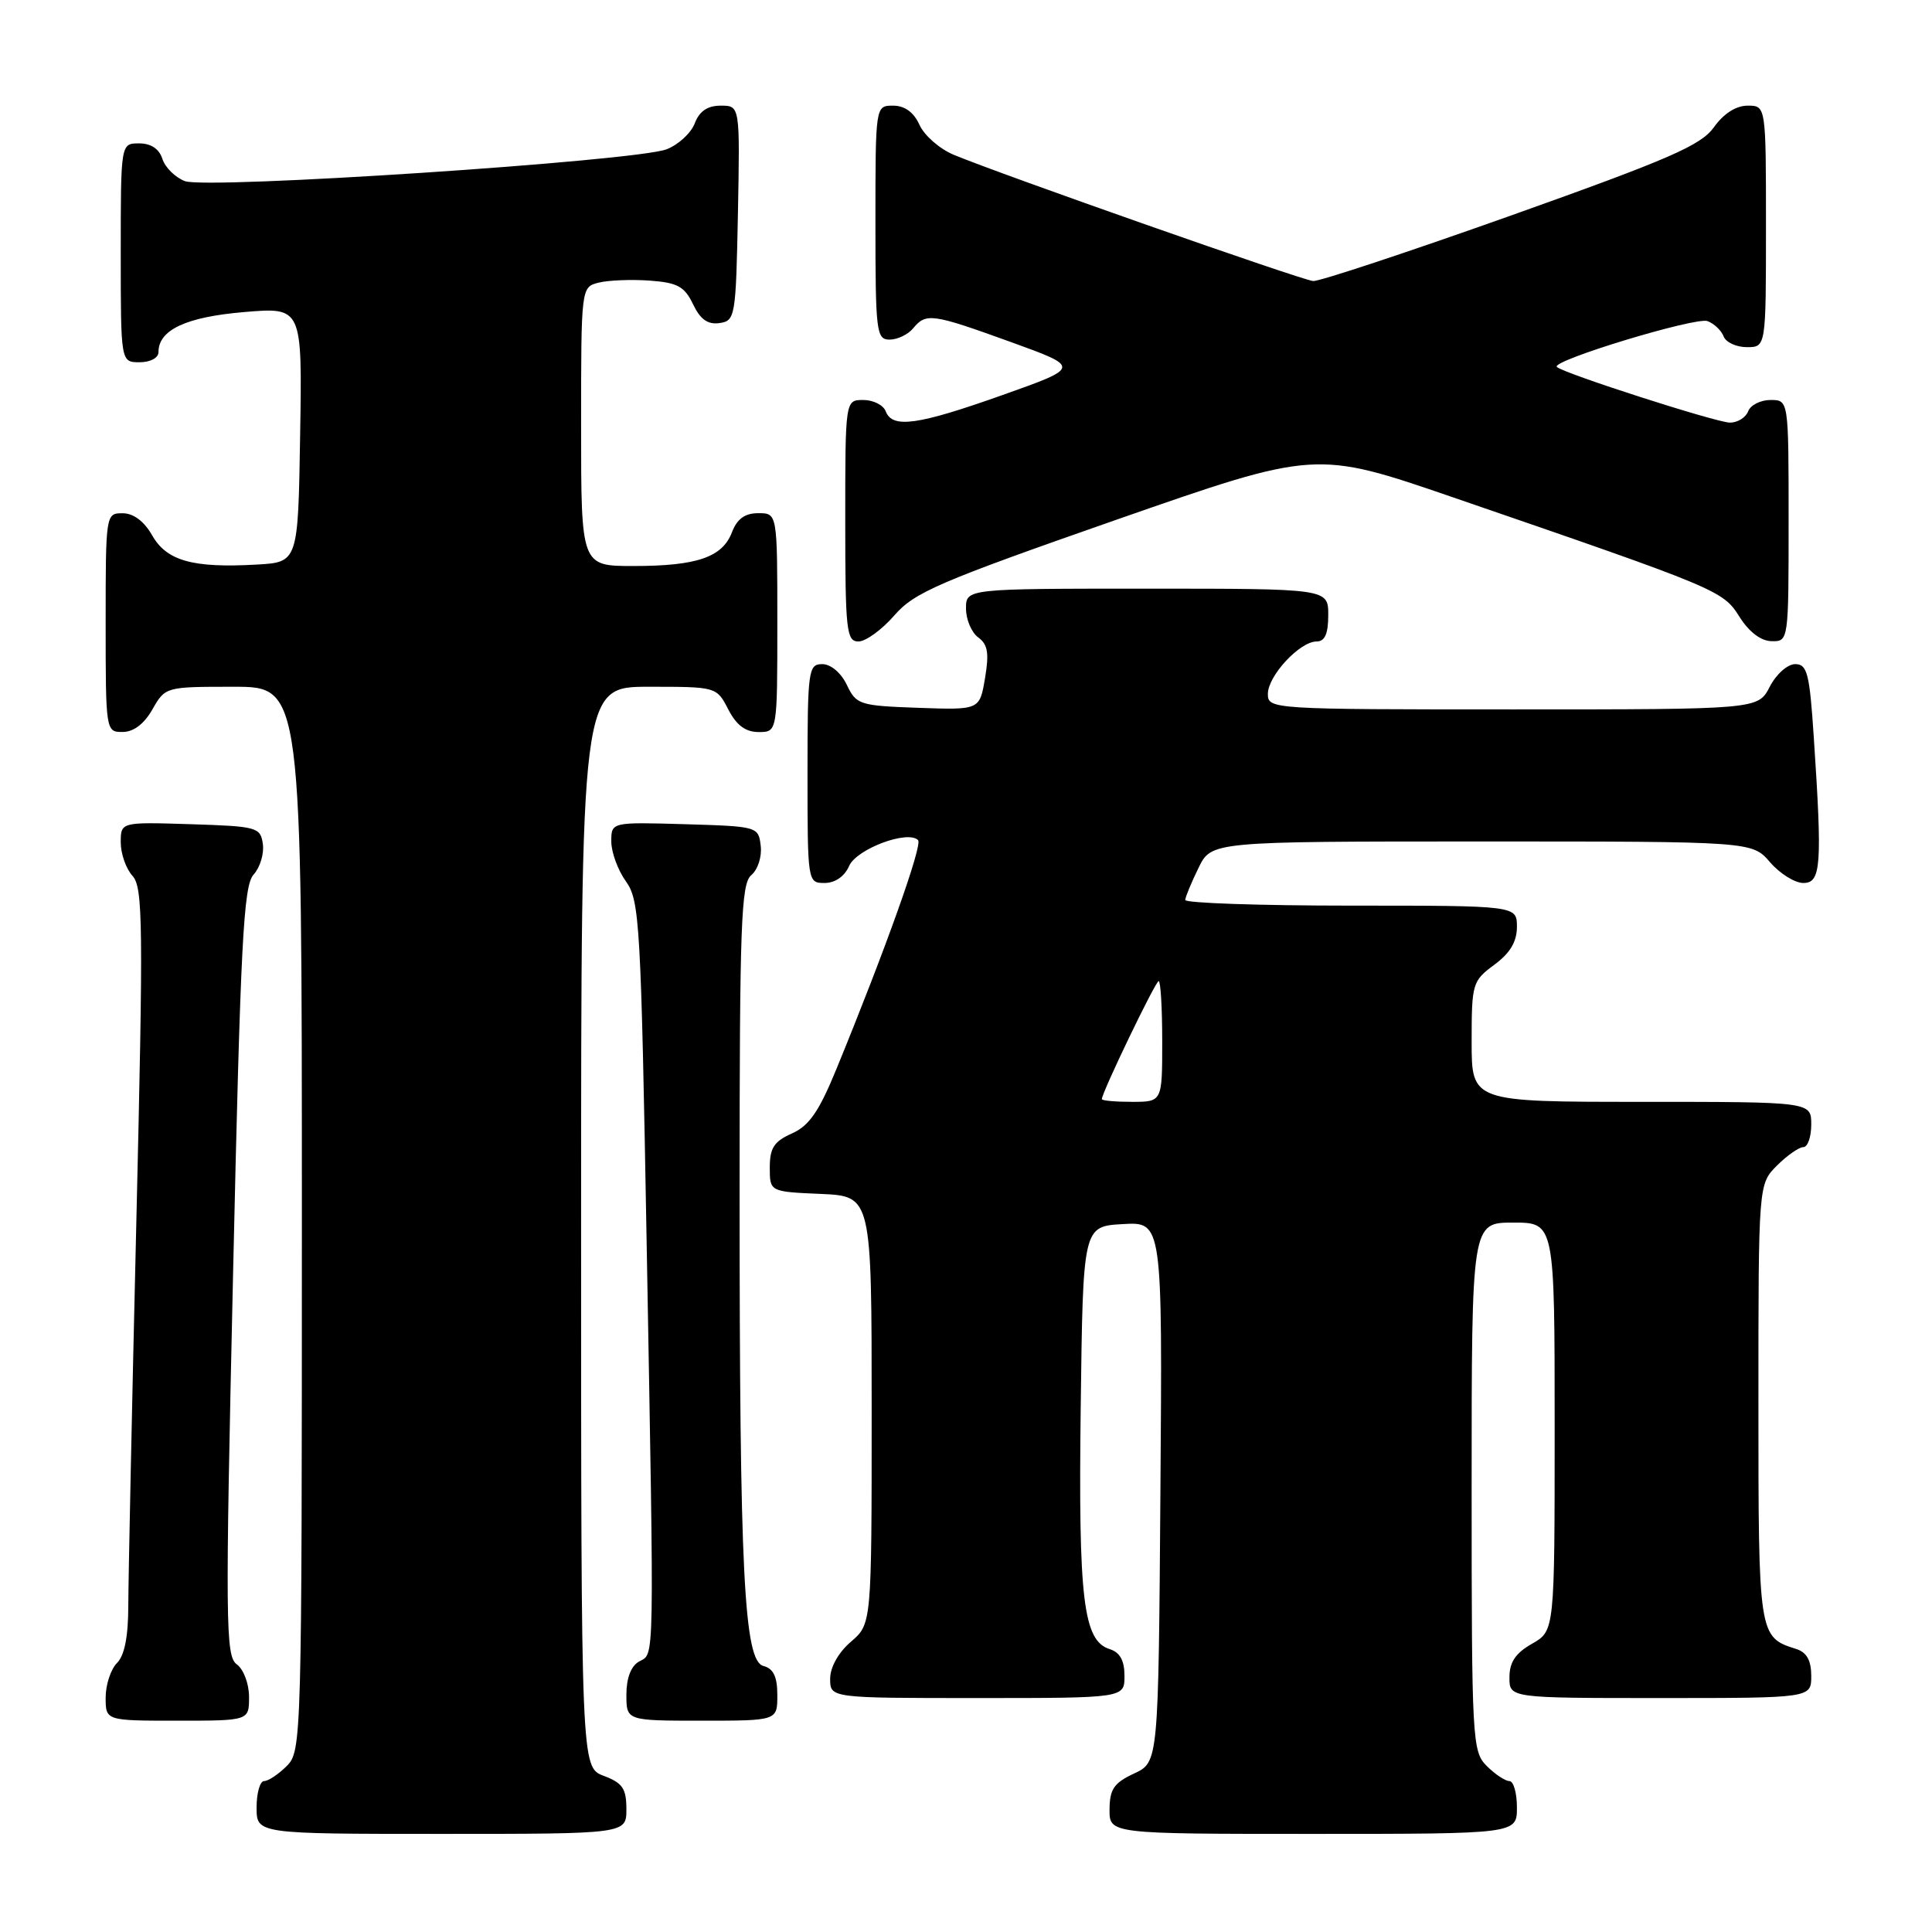 <?xml version="1.0" encoding="UTF-8" standalone="no"?>
<!DOCTYPE svg PUBLIC "-//W3C//DTD SVG 1.1//EN" "http://www.w3.org/Graphics/SVG/1.1/DTD/svg11.dtd" >
<svg xmlns="http://www.w3.org/2000/svg" xmlns:xlink="http://www.w3.org/1999/xlink" version="1.1" viewBox="0 0 256 256">
 <g >
 <path fill="currentColor"
d=" M 83.00 239.72 C 83.00 236.99 82.49 236.25 80.00 235.31 C 77.00 234.17 77.00 234.17 77.00 162.59 C 77.00 91.00 77.00 91.00 85.97 91.00 C 94.93 91.00 94.95 91.00 96.50 94.00 C 97.59 96.11 98.79 97.00 100.53 97.00 C 103.00 97.00 103.00 97.00 103.00 82.50 C 103.00 68.00 103.00 68.00 100.48 68.00 C 98.70 68.00 97.67 68.75 96.99 70.52 C 95.73 73.84 92.35 75.00 83.93 75.00 C 77.00 75.00 77.00 75.00 77.00 56.52 C 77.00 38.04 77.00 38.04 79.33 37.45 C 80.61 37.13 83.65 37.01 86.07 37.18 C 89.77 37.45 90.70 37.95 91.83 40.31 C 92.79 42.32 93.78 43.03 95.33 42.81 C 97.42 42.51 97.51 42.01 97.78 28.25 C 98.05 14.00 98.05 14.00 95.50 14.00 C 93.75 14.00 92.67 14.73 92.06 16.34 C 91.57 17.63 89.89 19.18 88.33 19.78 C 84.29 21.35 27.41 25.11 24.50 24.00 C 23.22 23.51 21.88 22.19 21.52 21.06 C 21.09 19.72 20.01 19.00 18.43 19.00 C 16.00 19.00 16.00 19.00 16.00 33.50 C 16.00 48.00 16.00 48.00 18.50 48.00 C 19.93 48.00 21.00 47.42 21.00 46.65 C 21.00 43.71 24.66 42.00 32.35 41.35 C 40.05 40.70 40.05 40.70 39.77 57.60 C 39.50 74.50 39.50 74.50 34.00 74.81 C 25.56 75.29 22.09 74.32 20.17 70.95 C 19.10 69.07 17.69 68.01 16.25 68.01 C 14.02 68.00 14.00 68.13 14.00 82.50 C 14.00 96.87 14.02 97.00 16.25 96.99 C 17.70 96.99 19.11 95.92 20.20 93.99 C 21.90 91.01 21.95 91.00 30.95 91.00 C 40.00 91.00 40.00 91.00 40.00 161.50 C 40.00 230.67 39.96 232.04 38.00 234.00 C 36.90 235.10 35.55 236.00 35.00 236.00 C 34.45 236.00 34.00 237.57 34.00 239.50 C 34.00 243.00 34.00 243.00 58.50 243.00 C 83.00 243.00 83.00 243.00 83.00 239.72 Z  M 201.00 239.50 C 201.00 237.57 200.55 236.00 200.00 236.00 C 199.45 236.00 198.10 235.10 197.00 234.00 C 195.08 232.08 195.00 230.67 195.00 197.00 C 195.00 162.00 195.00 162.00 200.50 162.00 C 206.00 162.00 206.00 162.00 206.00 189.05 C 206.00 216.09 206.00 216.09 203.01 217.80 C 200.82 219.04 200.01 220.25 200.01 222.25 C 200.00 225.00 200.00 225.00 220.00 225.00 C 240.00 225.00 240.00 225.00 240.00 222.07 C 240.00 220.02 239.40 218.94 238.01 218.50 C 233.02 216.92 233.00 216.82 233.00 185.88 C 233.00 156.91 233.00 156.91 235.45 154.45 C 236.80 153.10 238.38 152.00 238.95 152.00 C 239.53 152.00 240.00 150.65 240.00 149.00 C 240.00 146.00 240.00 146.00 217.50 146.00 C 195.00 146.00 195.00 146.00 195.00 138.03 C 195.00 130.33 195.10 129.98 198.00 127.84 C 200.10 126.29 201.00 124.78 201.00 122.81 C 201.00 120.00 201.00 120.00 179.00 120.00 C 166.90 120.00 157.02 119.66 157.05 119.25 C 157.07 118.84 157.87 116.92 158.81 115.00 C 160.52 111.50 160.52 111.50 196.35 111.50 C 232.17 111.50 232.17 111.50 234.54 114.25 C 235.84 115.76 237.83 117.00 238.95 117.00 C 241.30 117.00 241.47 114.73 240.34 97.75 C 239.78 89.22 239.47 88.00 237.87 88.00 C 236.86 88.00 235.36 89.33 234.50 91.00 C 232.95 94.00 232.95 94.00 200.47 94.00 C 168.43 94.00 168.00 93.97 168.00 91.95 C 168.00 89.55 172.23 85.00 174.45 85.00 C 175.55 85.00 176.00 83.99 176.00 81.50 C 176.00 78.00 176.00 78.00 152.00 78.00 C 128.00 78.00 128.00 78.00 128.00 80.64 C 128.00 82.09 128.73 83.81 129.62 84.46 C 130.89 85.39 131.08 86.55 130.52 89.86 C 129.81 94.08 129.81 94.08 121.67 93.79 C 113.89 93.51 113.46 93.38 112.21 90.75 C 111.44 89.14 110.08 88.00 108.95 88.00 C 107.11 88.00 107.00 88.80 107.00 102.50 C 107.00 116.89 107.02 117.00 109.26 117.00 C 110.65 117.00 111.91 116.13 112.51 114.75 C 113.50 112.49 120.28 109.95 121.65 111.32 C 122.28 111.94 117.33 125.81 110.81 141.70 C 108.51 147.30 107.21 149.18 104.93 150.19 C 102.57 151.24 102.00 152.11 102.00 154.70 C 102.00 157.91 102.00 157.91 108.75 158.20 C 115.50 158.50 115.50 158.50 115.50 186.84 C 115.50 215.18 115.50 215.18 112.75 217.54 C 111.09 218.97 110.00 220.91 110.00 222.45 C 110.00 225.00 110.00 225.00 129.50 225.00 C 149.00 225.00 149.00 225.00 149.00 222.07 C 149.00 220.02 148.40 218.94 147.02 218.51 C 143.54 217.40 142.88 211.93 143.20 186.50 C 143.50 162.50 143.50 162.50 148.76 162.20 C 154.03 161.89 154.03 161.89 153.76 197.70 C 153.50 233.50 153.50 233.50 150.27 235.00 C 147.61 236.24 147.04 237.07 147.02 239.75 C 147.00 243.00 147.00 243.00 174.00 243.00 C 201.00 243.00 201.00 243.00 201.00 239.50 Z  M 33.00 224.86 C 33.00 223.11 32.28 221.19 31.37 220.53 C 29.88 219.44 29.84 215.12 30.89 168.48 C 31.87 124.88 32.26 117.37 33.60 115.89 C 34.46 114.94 35.01 113.12 34.83 111.83 C 34.51 109.61 34.08 109.49 25.25 109.21 C 16.00 108.92 16.00 108.92 16.00 111.63 C 16.00 113.12 16.70 115.12 17.56 116.06 C 18.95 117.60 19.00 122.43 18.06 162.14 C 17.48 186.54 17.01 209.28 17.00 212.68 C 17.00 216.83 16.51 219.35 15.50 220.36 C 14.68 221.18 14.00 223.24 14.00 224.93 C 14.00 228.00 14.00 228.00 23.50 228.00 C 33.00 228.00 33.00 228.00 33.00 224.86 Z  M 103.00 224.62 C 103.00 222.17 102.49 221.10 101.16 220.75 C 98.58 220.08 98.00 208.48 98.00 157.97 C 98.00 122.40 98.20 117.08 99.55 115.96 C 100.41 115.24 100.97 113.52 100.80 112.09 C 100.50 109.52 100.41 109.50 90.75 109.21 C 81.00 108.93 81.00 108.93 81.00 111.50 C 81.00 112.92 81.87 115.30 82.94 116.79 C 84.76 119.33 84.93 122.29 85.69 165.00 C 86.70 221.67 86.75 219.00 84.68 220.16 C 83.61 220.76 83.00 222.36 83.00 224.55 C 83.00 228.00 83.00 228.00 93.00 228.00 C 103.00 228.00 103.00 228.00 103.00 224.62 Z  M 118.50 81.55 C 121.17 78.48 124.38 77.10 147.92 68.87 C 174.34 59.65 174.34 59.65 192.53 65.90 C 227.83 78.04 228.29 78.24 230.49 81.73 C 231.76 83.74 233.33 84.94 234.75 84.96 C 236.99 85.00 237.00 84.94 237.00 69.00 C 237.00 53.00 237.00 53.00 234.61 53.00 C 233.29 53.00 231.95 53.67 231.64 54.50 C 231.32 55.33 230.24 56.00 229.23 56.00 C 227.46 56.00 207.12 49.46 206.29 48.62 C 205.47 47.80 224.72 41.96 226.26 42.55 C 227.13 42.88 228.09 43.79 228.39 44.58 C 228.69 45.36 230.08 46.00 231.47 46.00 C 234.00 46.00 234.00 46.00 234.00 30.00 C 234.00 14.00 234.00 14.00 231.57 14.00 C 230.04 14.00 228.39 15.05 227.11 16.85 C 225.39 19.26 221.28 21.05 200.29 28.53 C 186.65 33.38 174.82 37.30 174.00 37.24 C 172.49 37.12 132.58 23.10 126.35 20.50 C 124.51 19.73 122.48 17.96 121.84 16.55 C 121.08 14.87 119.88 14.00 118.34 14.00 C 116.00 14.00 116.00 14.00 116.00 29.50 C 116.00 44.00 116.12 45.00 117.88 45.00 C 118.91 45.00 120.32 44.33 121.00 43.50 C 122.71 41.43 123.49 41.54 133.97 45.33 C 143.19 48.67 143.19 48.67 132.85 52.34 C 121.59 56.34 118.25 56.81 117.36 54.50 C 117.05 53.67 115.71 53.00 114.39 53.00 C 112.00 53.00 112.00 53.00 112.00 69.00 C 112.00 83.57 112.16 85.00 113.75 85.00 C 114.71 85.00 116.85 83.45 118.50 81.55 Z  M 146.00 145.64 C 146.00 144.77 153.11 130.00 153.53 130.00 C 153.79 130.00 154.00 133.60 154.00 138.00 C 154.00 146.00 154.00 146.00 150.00 146.00 C 147.80 146.00 146.00 145.84 146.00 145.64 Z "/>
</g>
</svg>